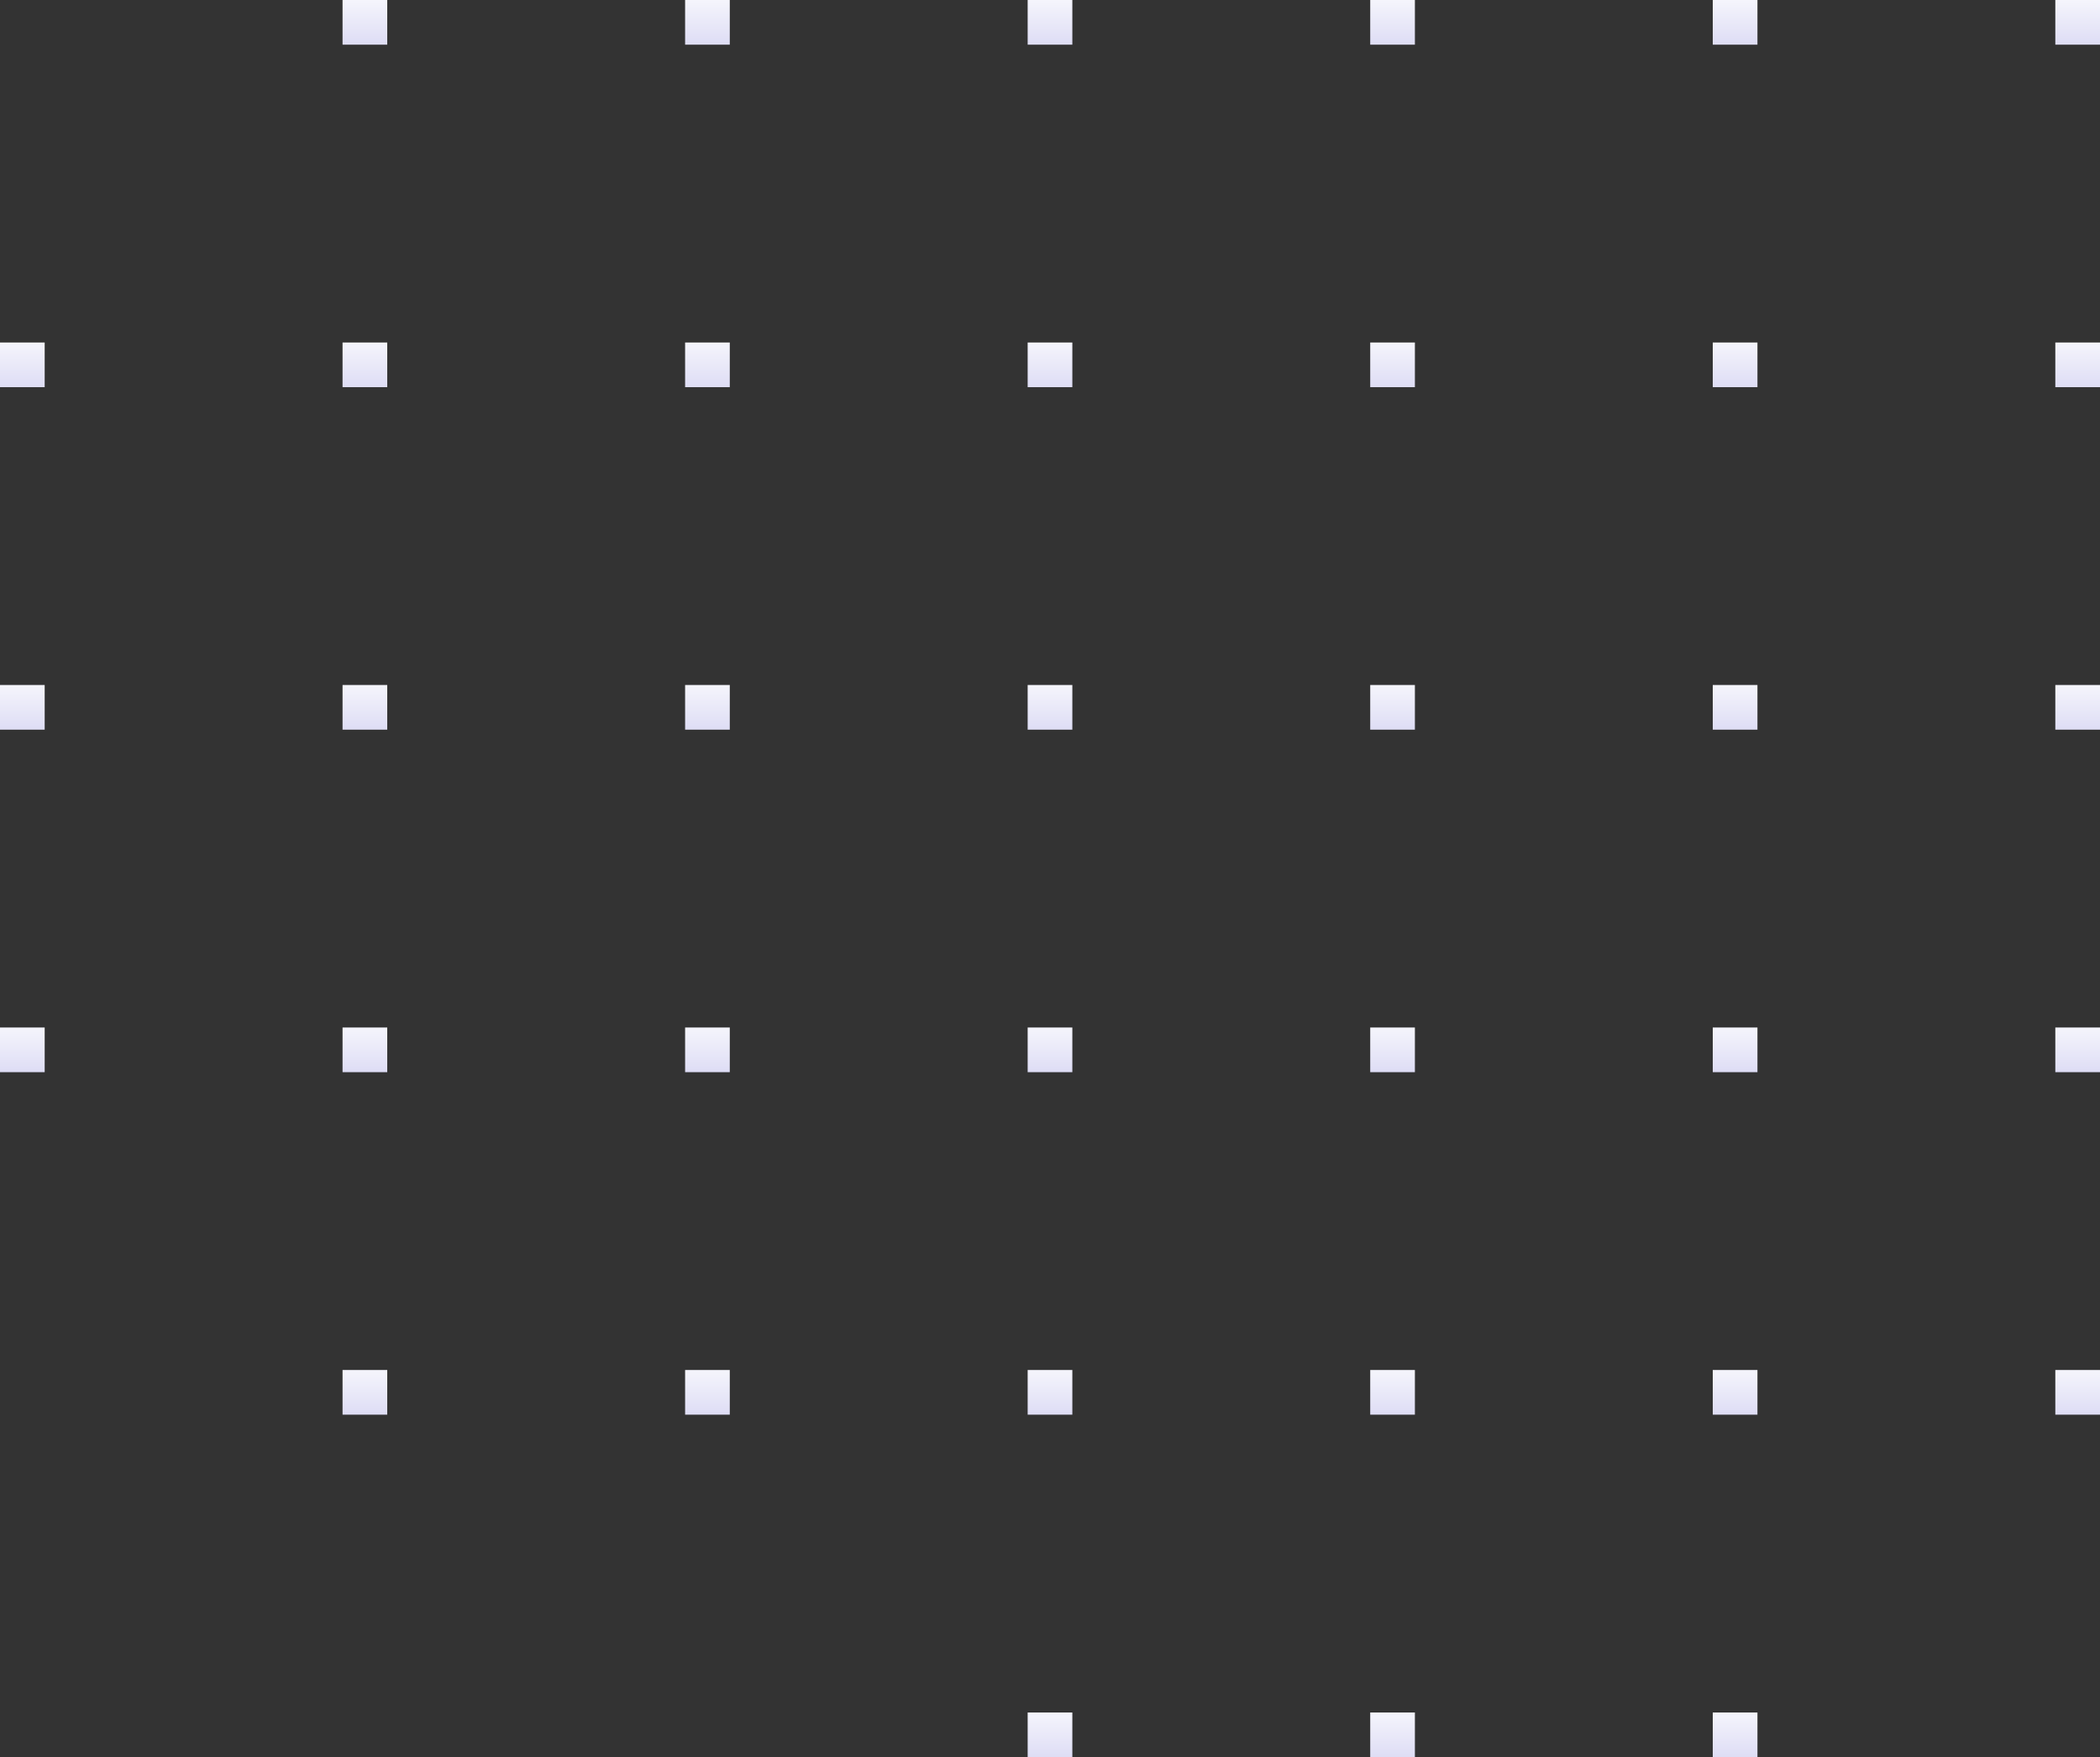 <svg xmlns="http://www.w3.org/2000/svg" xmlns:xlink="http://www.w3.org/1999/xlink" width="423" height="354" viewBox="0 0 423 354">
  <rect x="0" y="0" width="423" height="354" fill="#333333" stroke="none"/>
  <defs>
    <linearGradient id="linear-gradient" x1="0.5" x2="0.5" y2="1" gradientUnits="objectBoundingBox">
      <stop offset="0" stop-color="#f5f5fc"/>
      <stop offset="1" stop-color="#deddf5"/>
    </linearGradient>
  </defs>
  <g id="Group_3573" data-name="Group 3573" transform="translate(-1386 -3573)">
    <rect id="Rectangle_335" data-name="Rectangle 335" width="9" height="9" transform="translate(1524 3573)" fill="url(#linear-gradient)"/>
    <rect id="Rectangle_336" data-name="Rectangle 336" width="9" height="9" transform="translate(1593 3573)" fill="url(#linear-gradient)"/>
    <rect id="Rectangle_337" data-name="Rectangle 337" width="9" height="9" transform="translate(1662 3573)" fill="url(#linear-gradient)"/>
    <rect id="Rectangle_338" data-name="Rectangle 338" width="9" height="9" transform="translate(1731 3573)" fill="url(#linear-gradient)"/>
    <rect id="Rectangle_339" data-name="Rectangle 339" width="9" height="9" transform="translate(1800 3573)" fill="url(#linear-gradient)"/>
    <rect id="Rectangle_340" data-name="Rectangle 340" width="9" height="9" transform="translate(1524 3642)" fill="url(#linear-gradient)"/>
    <rect id="Rectangle_341" data-name="Rectangle 341" width="9" height="9" transform="translate(1593 3642)" fill="url(#linear-gradient)"/>
    <rect id="Rectangle_342" data-name="Rectangle 342" width="9" height="9" transform="translate(1662 3642)" fill="url(#linear-gradient)"/>
    <rect id="Rectangle_343" data-name="Rectangle 343" width="9" height="9" transform="translate(1731 3642)" fill="url(#linear-gradient)"/>
    <rect id="Rectangle_344" data-name="Rectangle 344" width="9" height="9" transform="translate(1800 3642)" fill="url(#linear-gradient)"/>
    <rect id="Rectangle_345" data-name="Rectangle 345" width="9" height="9" transform="translate(1524 3711)" fill="url(#linear-gradient)"/>
    <rect id="Rectangle_346" data-name="Rectangle 346" width="9" height="9" transform="translate(1593 3711)" fill="url(#linear-gradient)"/>
    <rect id="Rectangle_347" data-name="Rectangle 347" width="9" height="9" transform="translate(1662 3711)" fill="url(#linear-gradient)"/>
    <rect id="Rectangle_348" data-name="Rectangle 348" width="9" height="9" transform="translate(1731 3711)" fill="url(#linear-gradient)"/>
    <rect id="Rectangle_349" data-name="Rectangle 349" width="9" height="9" transform="translate(1800 3711)" fill="url(#linear-gradient)"/>
    <rect id="Rectangle_350" data-name="Rectangle 350" width="9" height="9" transform="translate(1524 3780)" fill="url(#linear-gradient)"/>
    <rect id="Rectangle_351" data-name="Rectangle 351" width="9" height="9" transform="translate(1593 3780)" fill="url(#linear-gradient)"/>
    <rect id="Rectangle_352" data-name="Rectangle 352" width="9" height="9" transform="translate(1662 3780)" fill="url(#linear-gradient)"/>
    <rect id="Rectangle_353" data-name="Rectangle 353" width="9" height="9" transform="translate(1731 3780)" fill="url(#linear-gradient)"/>
    <rect id="Rectangle_354" data-name="Rectangle 354" width="9" height="9" transform="translate(1800 3780)" fill="url(#linear-gradient)"/>
    <rect id="Rectangle_355" data-name="Rectangle 355" width="9" height="9" transform="translate(1455 3573)" fill="url(#linear-gradient)"/>
    <rect id="Rectangle_356" data-name="Rectangle 356" width="9" height="9" transform="translate(1455 3642)" fill="url(#linear-gradient)"/>
    <rect id="Rectangle_357" data-name="Rectangle 357" width="9" height="9" transform="translate(1455 3711)" fill="url(#linear-gradient)"/>
    <rect id="Rectangle_358" data-name="Rectangle 358" width="9" height="9" transform="translate(1455 3780)" fill="url(#linear-gradient)"/>
    <rect id="Rectangle_359" data-name="Rectangle 359" width="9" height="9" transform="translate(1524 3849)" fill="url(#linear-gradient)"/>
    <rect id="Rectangle_360" data-name="Rectangle 360" width="9" height="9" transform="translate(1593 3849)" fill="url(#linear-gradient)"/>
    <rect id="Rectangle_361" data-name="Rectangle 361" width="9" height="9" transform="translate(1662 3849)" fill="url(#linear-gradient)"/>
    <rect id="Rectangle_362" data-name="Rectangle 362" width="9" height="9" transform="translate(1731 3849)" fill="url(#linear-gradient)"/>
    <rect id="Rectangle_363" data-name="Rectangle 363" width="9" height="9" transform="translate(1800 3849)" fill="url(#linear-gradient)"/>
    <rect id="Rectangle_364" data-name="Rectangle 364" width="9" height="9" transform="translate(1455 3849)" fill="url(#linear-gradient)"/>
    <rect id="Rectangle_365" data-name="Rectangle 365" width="9" height="9" transform="translate(1386 3642)" fill="url(#linear-gradient)"/>
    <rect id="Rectangle_366" data-name="Rectangle 366" width="9" height="9" transform="translate(1386 3711)" fill="url(#linear-gradient)"/>
    <rect id="Rectangle_367" data-name="Rectangle 367" width="9" height="9" transform="translate(1386 3780)" fill="url(#linear-gradient)"/>
    <rect id="Rectangle_368" data-name="Rectangle 368" width="9" height="9" transform="translate(1662 3918)" fill="url(#linear-gradient)"/>
    <rect id="Rectangle_369" data-name="Rectangle 369" width="9" height="9" transform="translate(1731 3918)" fill="url(#linear-gradient)"/>
    <rect id="Rectangle_370" data-name="Rectangle 370" width="9" height="9" transform="translate(1593 3918)" fill="url(#linear-gradient)"/>
  </g>
</svg>
